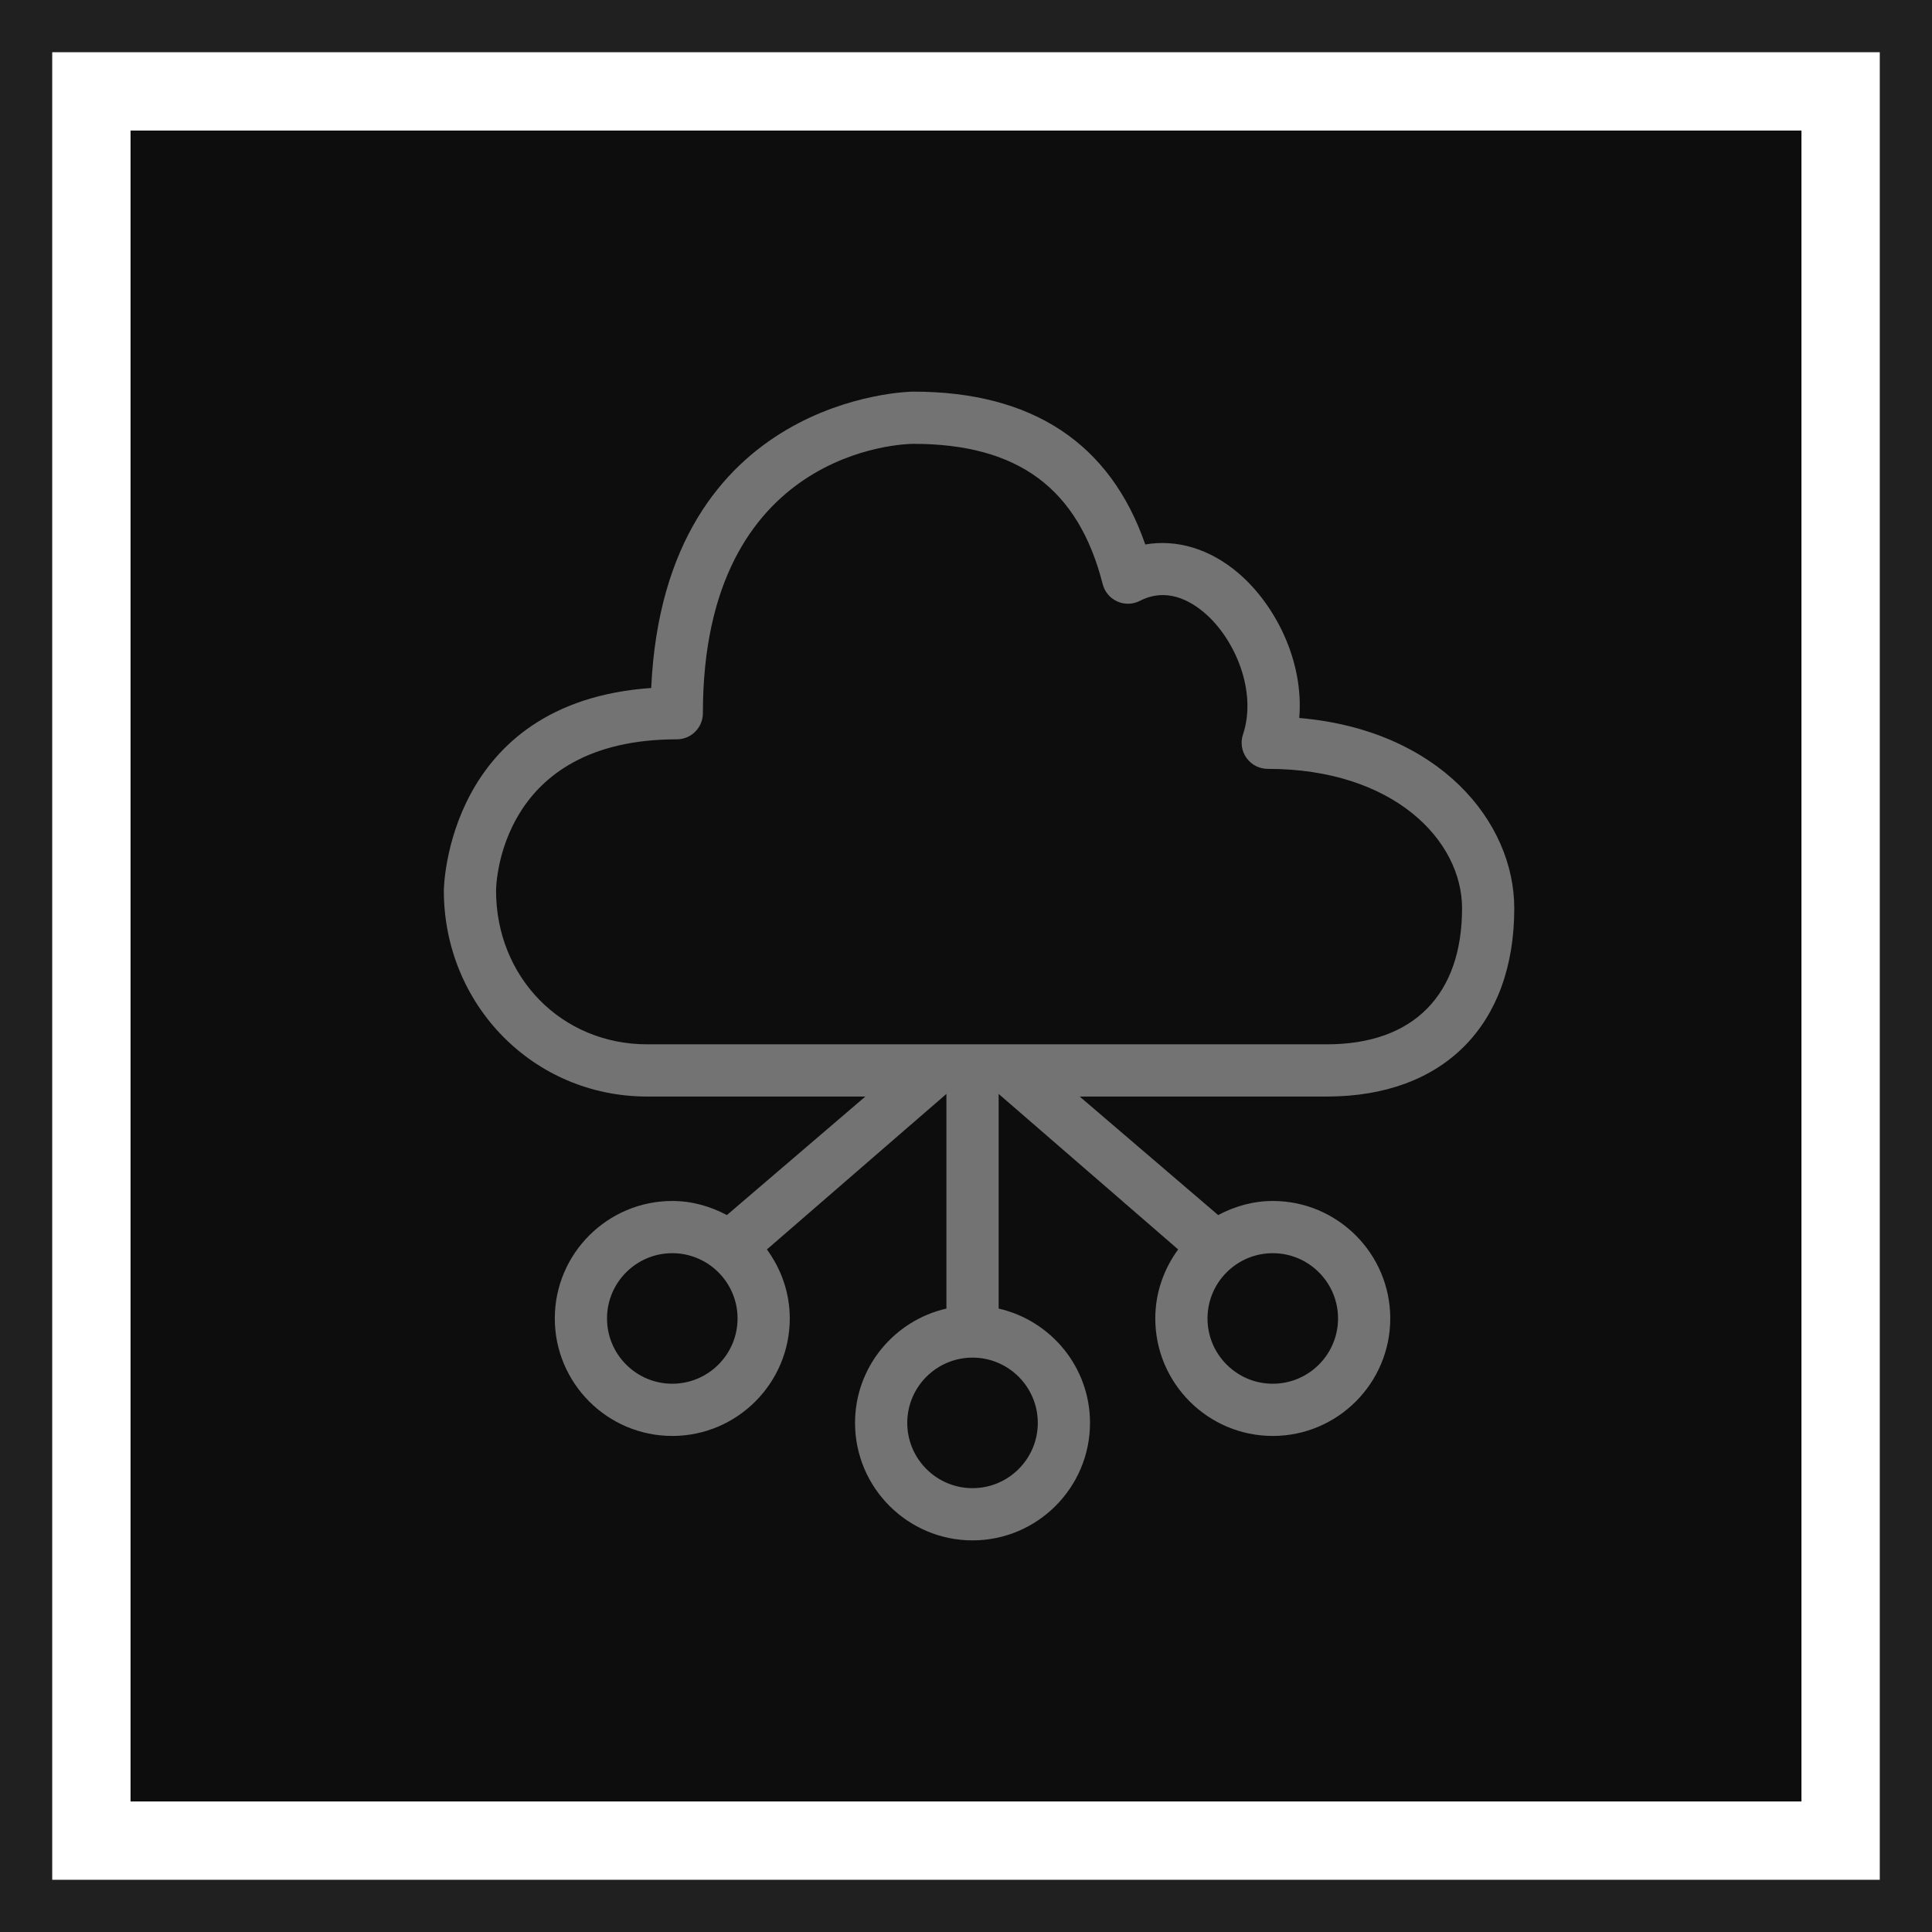 <?xml version="1.0" encoding="UTF-8"?>
<svg width="74px" height="74px" viewBox="0 0 74 74" version="1.1" xmlns="http://www.w3.org/2000/svg" xmlns:xlink="http://www.w3.org/1999/xlink">
    <title>Icon-Architecture-Category/48/Networking-Content-Delivery_48</title>
    <g id="Icon-Architecture-Category/48/Networking-Content-Delivery_48" stroke="none" stroke-width="1" fill="none" fill-rule="evenodd">
        <rect id="Rectangle" fill="rgb(13,13,13)" x="5" y="5" width="64" height="64"></rect>
        <rect id="rgb(32,32,32)-Border-Copy-19" stroke="rgb(32,32,32)" stroke-width="2" x="1" y="1" width="72" height="72"></rect>
        <g id="Icon-Category/48/Networking-Content-Delivery_48" transform="translate(17, 15)" fill="rgb(115,115,115)">
            <path d="M33.821,25 L7.791,25 C4.489,25 2,22.41 2,19.113 C2.002,18.876 2.13,13.318 8.922,13.318 C9.474,13.318 9.922,12.87 9.922,12.318 C9.922,2.177 17.651,2.002 17.976,2 C21.995,2 24.301,3.707 25.235,7.371 C25.31,7.667 25.516,7.912 25.794,8.037 C26.073,8.162 26.393,8.153 26.663,8.013 C27.662,7.498 28.56,7.981 29.14,8.478 C30.296,9.466 31.161,11.478 30.609,13.133 C30.507,13.438 30.558,13.773 30.746,14.034 C30.934,14.295 31.236,14.449 31.557,14.449 C36.391,14.449 39,17.2 39,19.789 C39,23.084 37.161,25 33.821,25 M34.25,35.5 C34.25,36.878 33.129,38 31.75,38 C30.371,38 29.25,36.878 29.25,35.5 C29.25,34.122 30.371,33 31.75,33 C33.129,33 34.25,34.122 34.25,35.5 M22.75,39.5 C22.75,40.878 21.629,42 20.25,42 C18.871,42 17.75,40.878 17.75,39.5 C17.75,38.122 18.871,37 20.25,37 C21.629,37 22.75,38.122 22.75,39.5 M8.75,38 C7.371,38 6.25,36.878 6.25,35.5 C6.25,34.122 7.371,33 8.75,33 C10.129,33 11.25,34.122 11.25,35.5 C11.25,36.878 10.129,38 8.75,38 M32.764,12.5 C32.948,10.318 31.844,8.159 30.44,6.958 C29.35,6.025 28.076,5.644 26.867,5.855 C25.519,1.969 22.533,0 17.976,0 C17.879,0 8.455,0.132 7.943,11.351 C0.093,11.899 0,19.034 0,19.108 C0,23.477 3.422,27 7.791,27 L16.145,27 L10.842,31.54 C10.214,31.207 9.509,31 8.75,31 C6.268,31 4.25,33.019 4.25,35.5 C4.25,37.981 6.268,40 8.75,40 C11.231,40 13.25,37.981 13.25,35.5 C13.25,34.509 12.918,33.601 12.374,32.856 L19.25,26.899 L19.25,35.121 C17.25,35.578 15.75,37.363 15.75,39.5 C15.75,41.981 17.768,44 20.25,44 C22.731,44 24.75,41.981 24.75,39.5 C24.75,37.363 23.25,35.578 21.25,35.121 L21.25,26.899 L28.126,32.856 C27.582,33.601 27.25,34.509 27.25,35.5 C27.25,37.981 29.268,40 31.75,40 C34.231,40 36.25,37.981 36.25,35.5 C36.25,33.019 34.231,31 31.75,31 C30.991,31 30.286,31.207 29.658,31.54 L24.354,27 L33.821,27 C38.316,27 41,24.241 41,19.789 C41,16.472 38.124,12.96 32.764,12.5" id="Networking-Content-Delivery_Category-Icon_48_Squid"></path>
        </g>
    </g>
</svg>